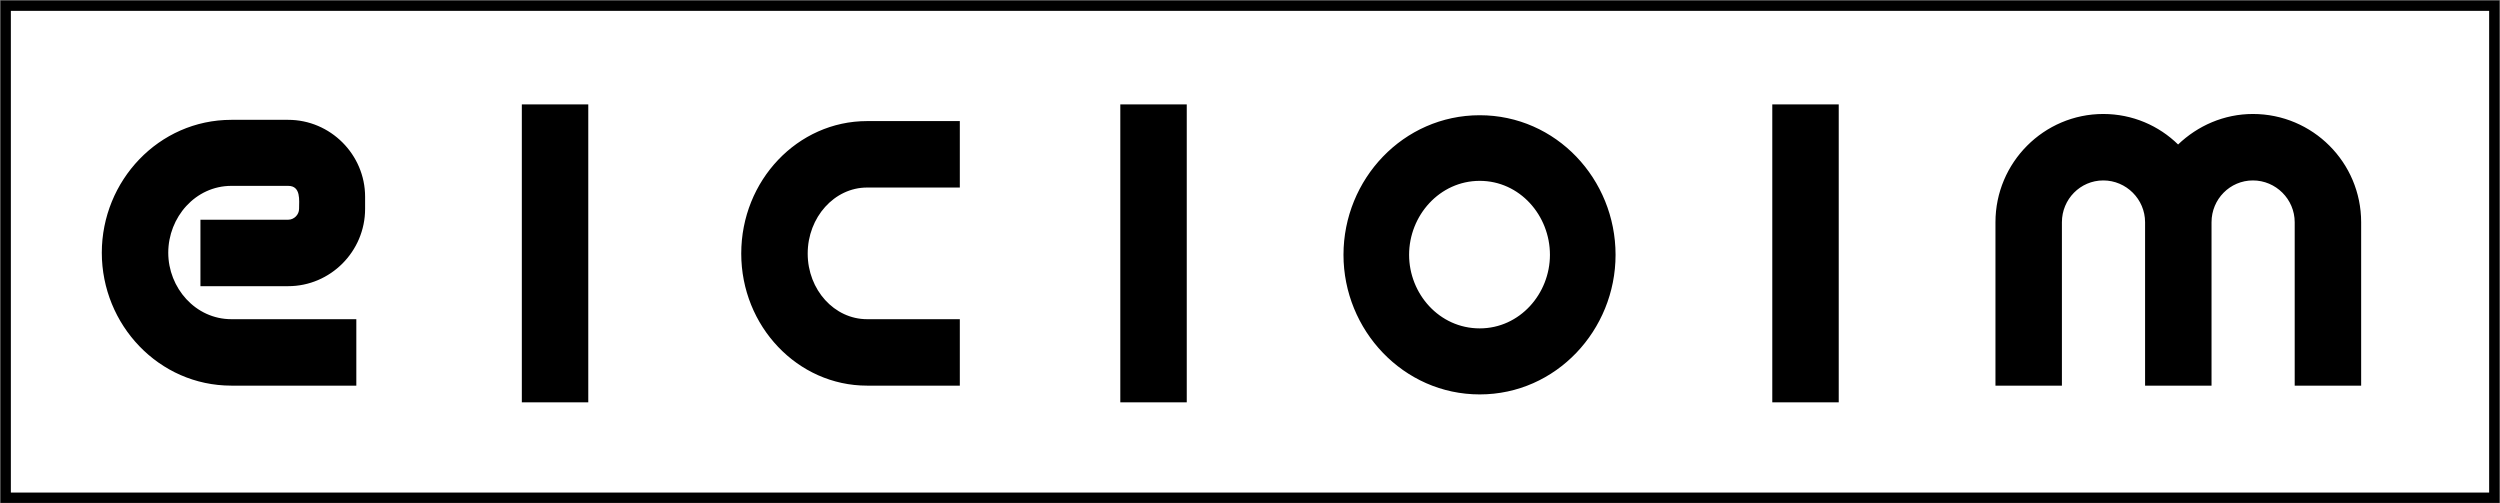 <svg version="1.2" baseProfile="tiny-ps" xmlns="http://www.w3.org/2000/svg" viewBox="0 0 1316 265" width="1316" height="265">
	<rect x="0" y="0" width="1316" height="265" fill="#808080" stroke="none"/>
	<title>New Project</title>
	<style>
		tspan { white-space:pre }
		.shp0 { fill: #ffffff;stroke: #000000;stroke-width: 5.428 } 
	</style>
	<path id="Shape 1" class="shp0" d="M3 3L1313 3L1313 262L3 262L3 3Z" />
	<path id="e | c | o | m  " fill="#000000" aria-label="e | c | o | m "  d="M53.59 133.04C53.59 170.88 83.51 203 121.79 203L187.57 203L187.57 168.02L121.79 168.02C102.87 168.02 88.57 151.52 88.57 133.04C88.57 114.34 102.87 97.84 121.79 97.84L151.71 97.84C158.53 97.84 157.43 105.54 157.43 109.94C157.43 113.02 154.79 115.66 151.71 115.66L105.51 115.66L105.51 150.64L151.71 150.64C173.93 150.64 192.19 132.38 192.19 109.94L192.19 103.56C192.19 81.34 173.93 63.08 151.71 63.08L121.79 63.08C83.51 63.08 53.59 95.2 53.59 133.04ZM274.69 54.94L274.69 211.8L309.67 211.8L309.67 54.94ZM390.19 133.48C390.19 171.76 419.89 203 456.41 203L505.25 203L505.25 168.02L456.41 168.02C439.25 168.02 425.17 152.62 425.17 133.48C425.17 114.34 439.25 98.72 456.41 98.72L505.25 98.72L505.25 63.74L456.41 63.74C419.89 63.74 390.19 94.98 390.19 133.48ZM589.73 54.94L589.73 211.8L624.71 211.8L624.71 54.94ZM778.93 60.66C738.67 60.66 707.21 94.32 707.21 134.14C707.21 173.74 738.67 207.62 778.93 207.62C819.19 207.62 850.43 173.74 850.43 134.14C850.43 94.32 819.19 60.66 778.93 60.66ZM778.93 172.86C757.59 172.86 741.75 154.6 741.75 134.14C741.75 113.46 757.81 95.2 778.93 95.2C800.05 95.2 815.89 113.46 815.89 134.14C815.89 154.6 800.05 172.86 778.93 172.86ZM932.93 54.94L932.93 211.8L967.91 211.8L967.91 54.94ZM1185.93 60C1170.75 60 1156.89 66.16 1146.55 76.06C1136.43 66.16 1122.57 60 1107.17 60C1075.93 60 1050.41 85.52 1050.41 116.98L1050.41 203L1085.39 203L1085.39 116.98C1085.39 104.88 1095.07 94.98 1107.17 94.98C1119.27 94.98 1129.17 104.88 1129.17 116.98L1129.17 203L1164.15 203L1164.15 116.98C1164.15 104.88 1173.83 94.98 1185.93 94.98C1198.03 94.98 1207.93 104.88 1207.93 116.98L1207.93 203L1242.91 203L1242.91 116.98C1242.91 85.52 1217.39 60 1185.93 60Z" />
</svg>